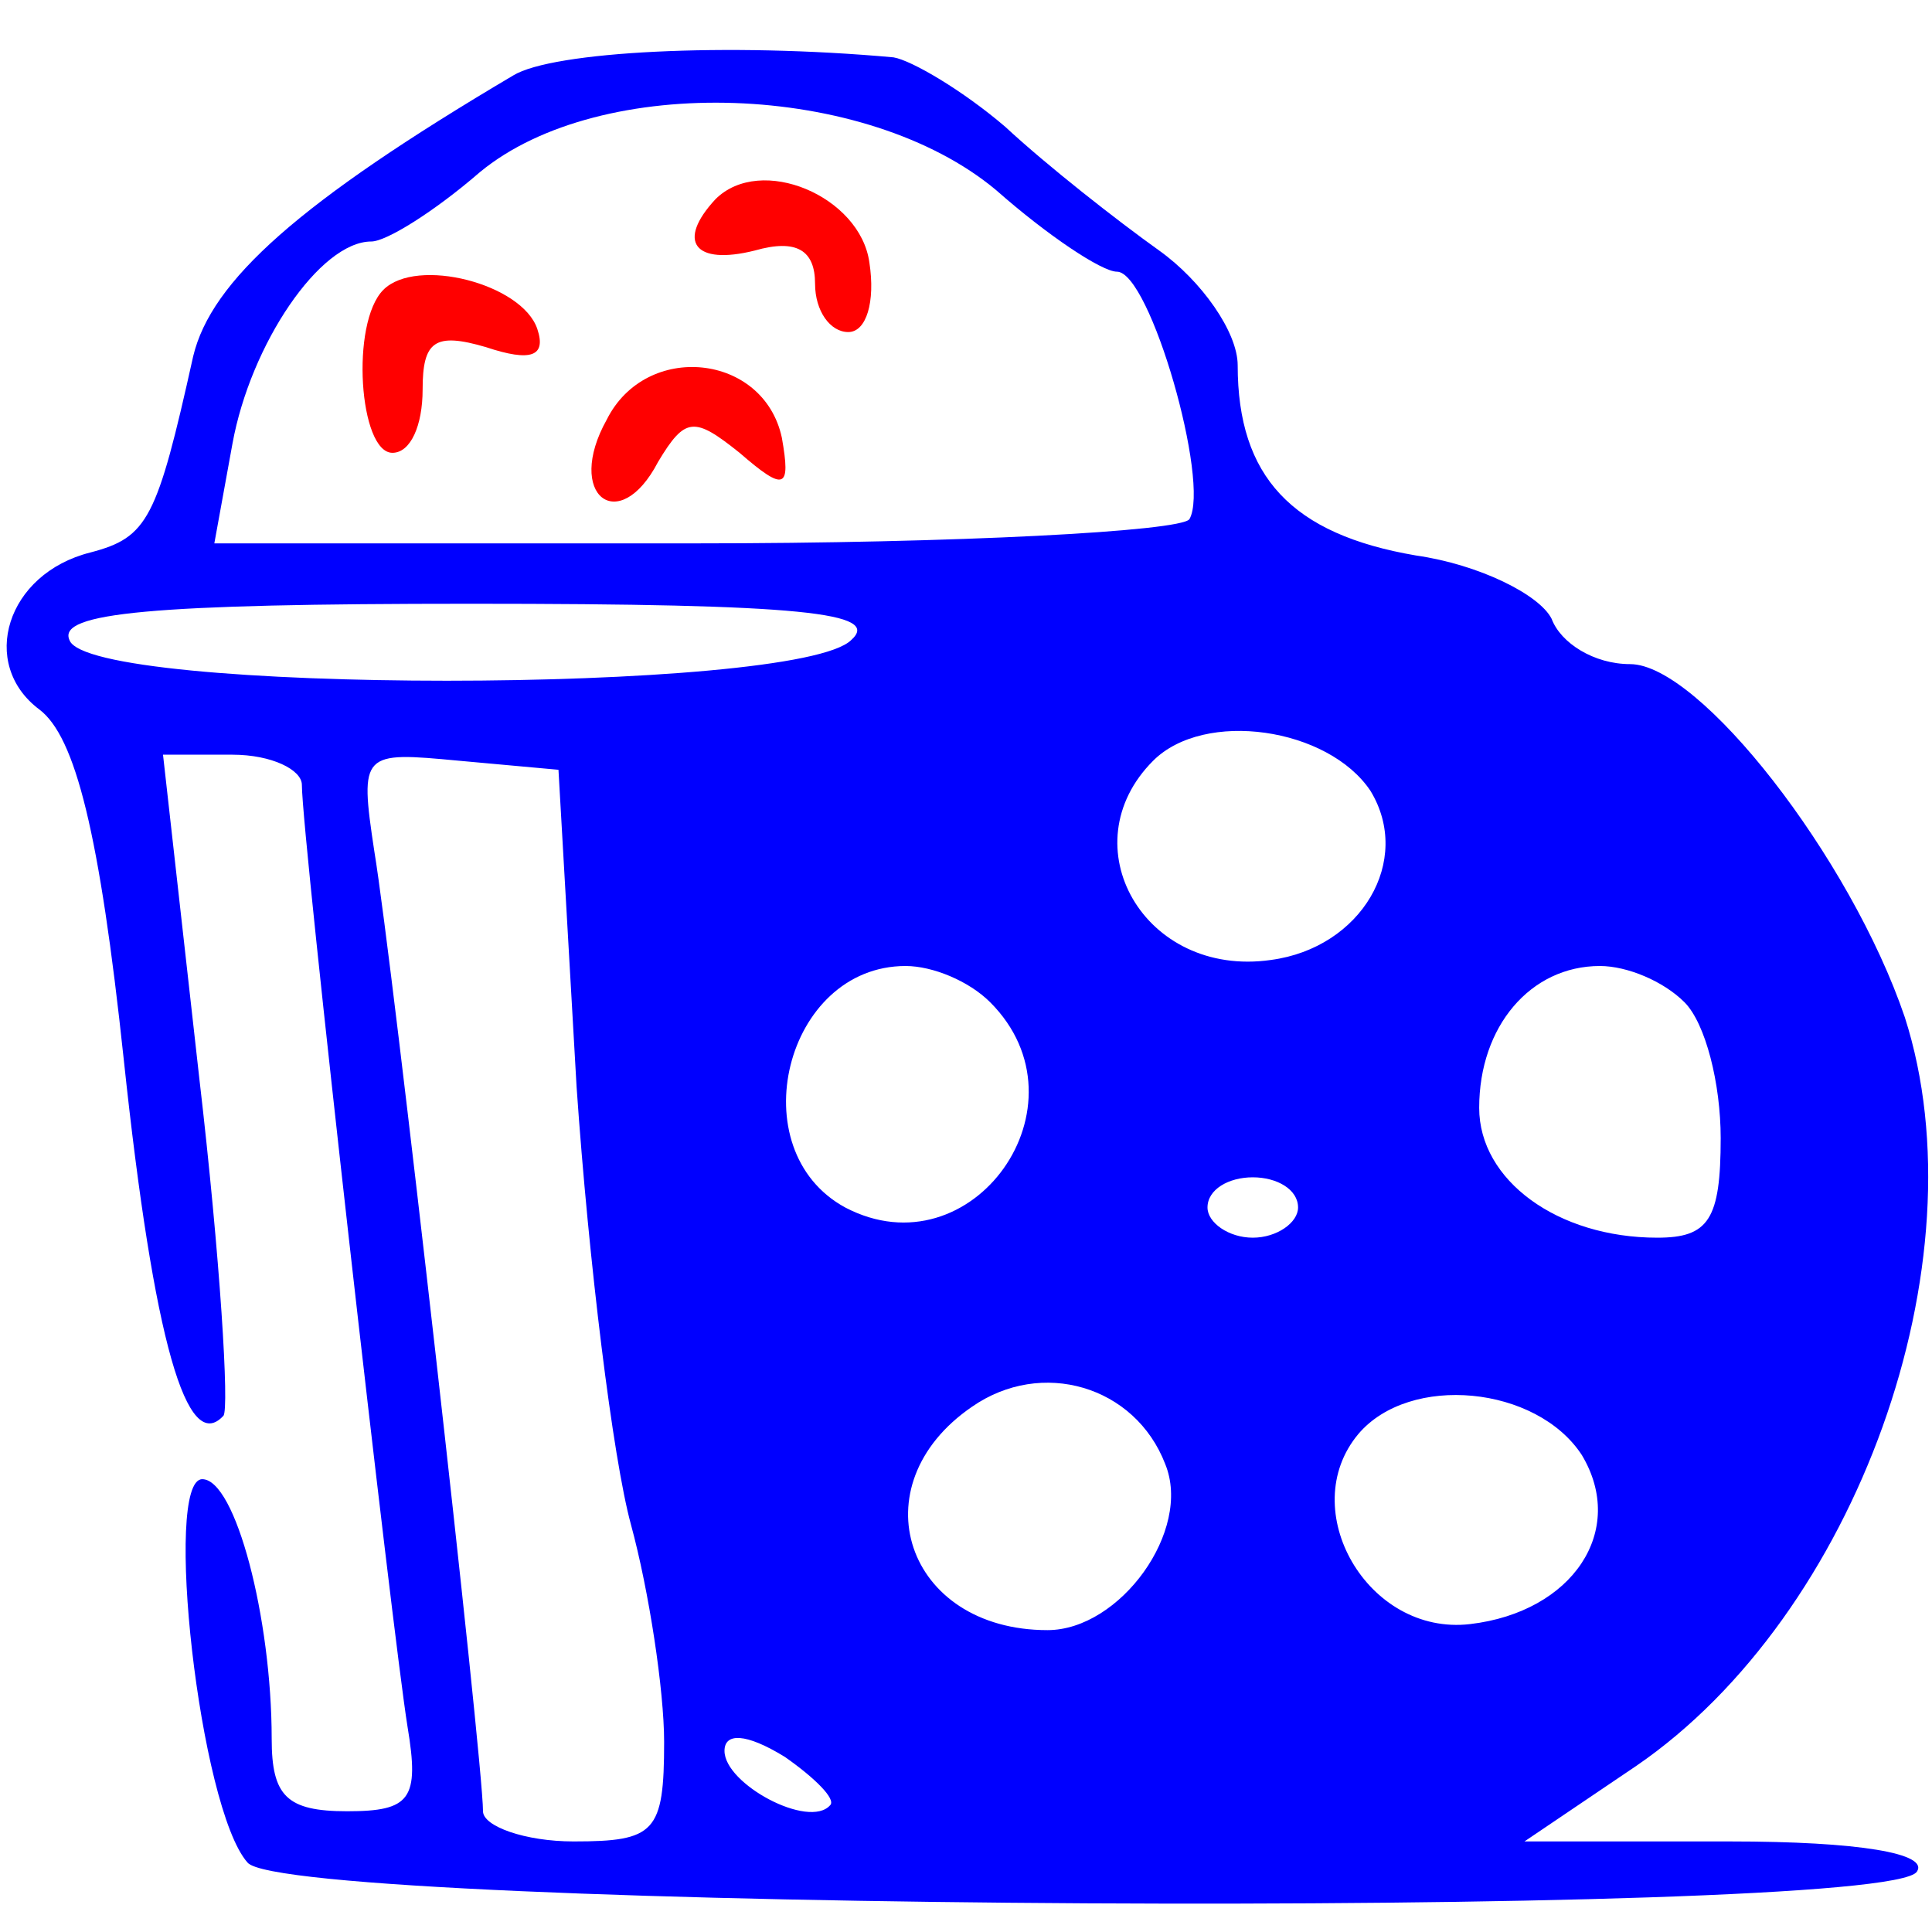 <?xml version="1.0" standalone="no"?>
<!DOCTYPE svg PUBLIC "-//W3C//DTD SVG 20010904//EN"
 "http://www.w3.org/TR/2001/REC-SVG-20010904/DTD/svg10.dtd">
<svg version="1.0" xmlns="http://www.w3.org/2000/svg"
 width="64pt" height="64pt" viewBox="0 0 64 64"
 preserveAspectRatio="xMidYMid meet">

<g transform="translate(0,64) scale(0.1,-0.1)"
fill="red" stroke="none">
<path fill="blue" d="M170 615 c-71 -42 -100 -68 -106 -93 -12 -54 -15 -60 -34 -65 -28 -7
-37 -37 -17 -52 12 -9 20 -41 28 -116 10 -94 21 -131 33 -118 2 2 -1 52 -8
112 l-12 107 23 0 c13 0 23 -5 23 -10 0 -17 30 -281 35 -312 4 -24 1 -28 -20
-28 -20 0 -25 5 -25 24 0 40 -12 86 -23 86 -13 0 -1 -109 15 -127 13 -16 543
-19 553 -3 4 6 -19 10 -62 10 l-68 0 37 25 c73 50 115 167 89 248 -18 53 -68
117 -91 117 -12 0 -23 7 -26 15 -4 8 -24 18 -45 21 -41 7 -59 26 -59 63 0 11
-12 28 -26 38 -14 10 -37 28 -51 41 -14 12 -31 22 -37 23 -55 5 -113 2 -126
-6z m160 -38 c17 -15 35 -27 40 -27 11 0 31 -70 24 -82 -3 -4 -77 -8 -164 -8
l-159 0 6 33 c6 33 29 67 46 67 5 0 21 10 36 23 40 33 128 30 171 -6z m-48
-149 c-18 -18 -253 -18 -259 0 -4 9 27 12 133 12 110 0 136 -3 126 -12z m172
-50 c14 -23 -3 -52 -33 -56 -42 -6 -67 38 -39 66 17 17 58 11 72 -10z m-263
-98 c4 -58 12 -123 18 -145 6 -22 11 -55 11 -72 0 -30 -3 -33 -30 -33 -16 0
-30 5 -30 10 0 17 -30 282 -36 318 -5 33 -4 33 28 30 l33 -3 6 -105z m137 28
c34 -34 -6 -90 -48 -68 -35 19 -20 80 20 80 9 0 21 -5 28 -12z m230 0 c7 -7
12 -27 12 -45 0 -27 -4 -33 -21 -33 -33 0 -59 19 -59 43 0 27 17 47 40 47 9 0
21 -5 28 -12z m-128 -68 c0 -5 -7 -10 -15 -10 -8 0 -15 5 -15 10 0 6 7 10 15
10 8 0 15 -4 15 -10z m-44 -85 c9 -22 -15 -55 -39 -55 -47 0 -63 48 -25 74 23
16 54 7 64 -19z m138 3 c15 -25 -3 -52 -37 -56 -34 -4 -58 38 -37 63 17 20 59
16 74 -7z m-249 -116 c-7 -8 -35 7 -35 18 0 6 7 6 20 -2 10 -7 17 -14 15 -16z"/>
<path d="M237 574 c-13 -14 -7 -22 13 -17 14 4 20 0 20 -11 0 -9 5 -16 11 -16
6 0 9 10 7 23 -3 22 -36 36 -51 21z"/>
<path d="M127 544 c-11 -11 -8 -54 3 -54 6 0 10 9 10 21 0 16 4 19 21 14 15
-5 20 -3 17 6 -5 15 -40 24 -51 13z"/>
<path d="M201 501 c-14 -25 4 -39 17 -14 9 15 12 15 27 3 15 -13 17 -12 14 5
-6 28 -45 32 -58 6z"/>
</g>
</svg>

